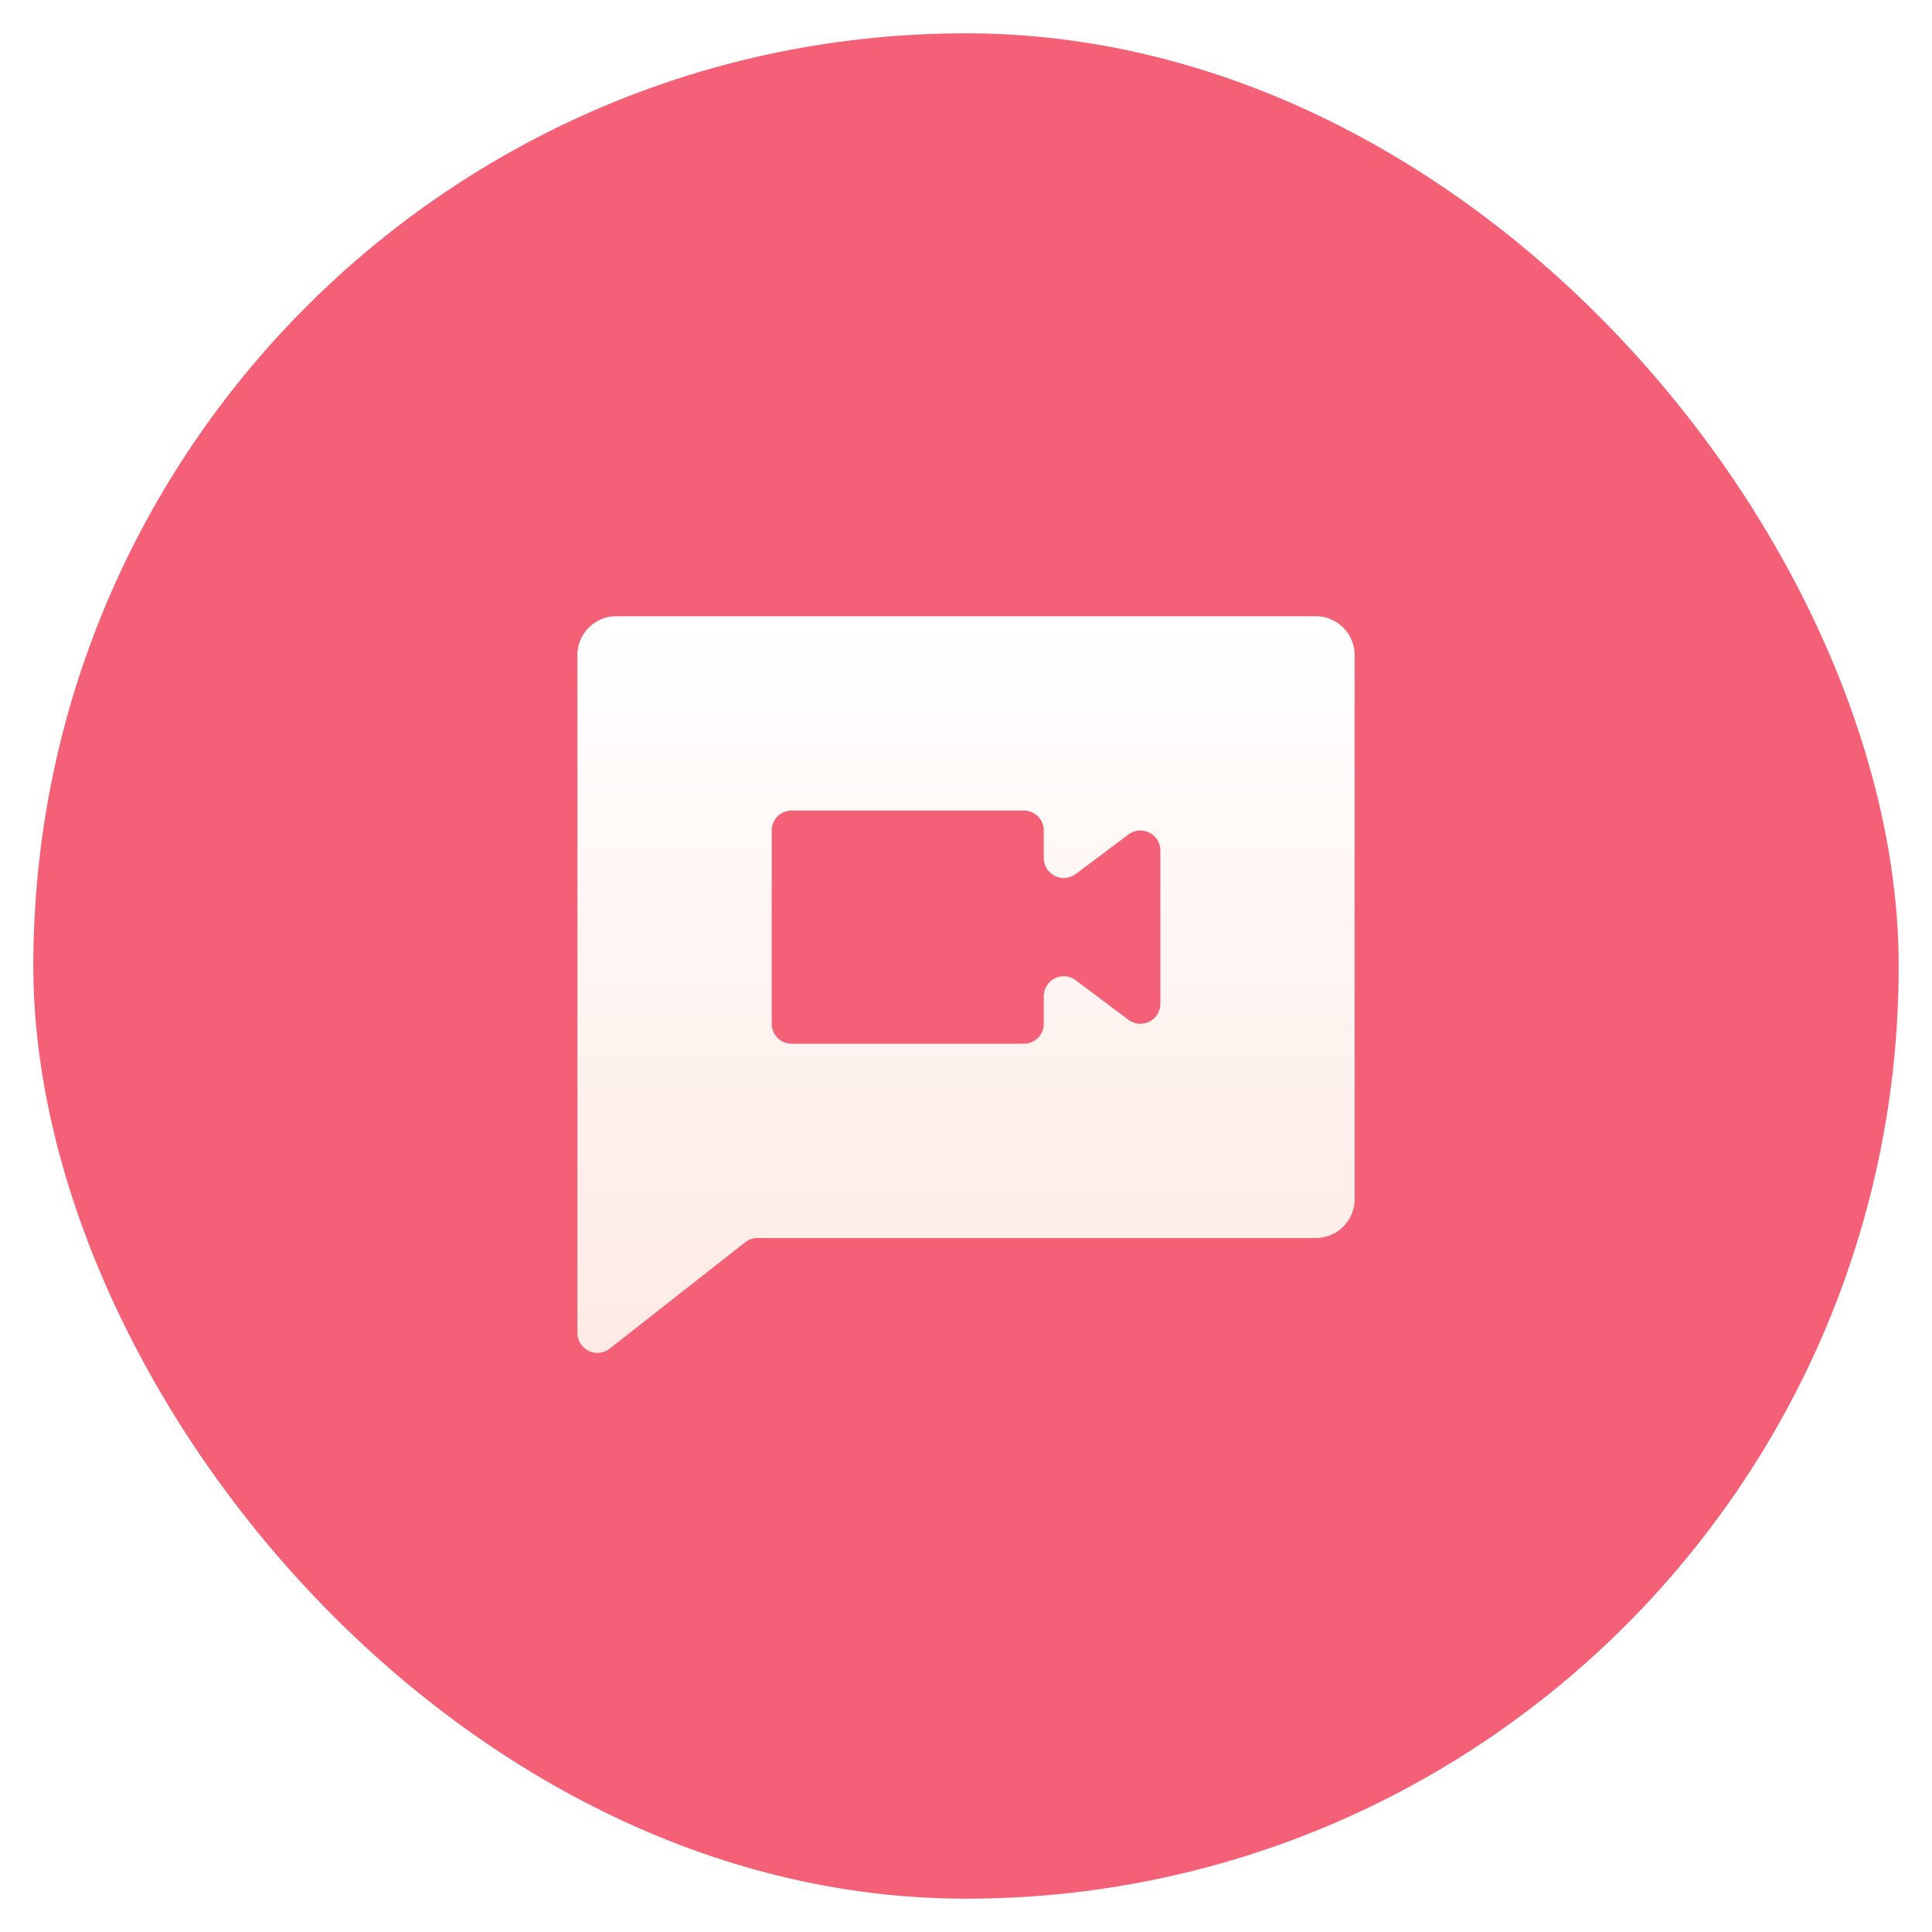 <svg xmlns="http://www.w3.org/2000/svg" width="58" height="58" fill="none"><rect width="57" height="57" x=".5" y=".5" fill="#F46177" stroke="#fff" rx="28.5"/><g filter="url(#a)"><path fill="#F46177" d="M22.74 37.167a.6.6 0 0 0-.371.128l-4.064 3.192a.6.6 0 0 1-.97-.471v-20.35A1.167 1.167 0 0 1 18.5 18.5h21a1.167 1.167 0 0 1 1.167 1.167V36a1.167 1.167 0 0 1-1.167 1.167zm9.555-10.929a.6.6 0 0 1-.96-.48v-.825a.6.6 0 0 0-.6-.6h-6.967a.6.6 0 0 0-.6.6v5.8a.6.6 0 0 0 .6.6h6.967a.6.6 0 0 0 .6-.6v-.825a.6.6 0 0 1 .96-.48l1.58 1.185a.6.6 0 0 0 .96-.48v-4.6a.6.6 0 0 0-.96-.48z"/><path fill="url(#b)" d="M22.74 37.167a.6.6 0 0 0-.371.128l-4.064 3.192a.6.6 0 0 1-.97-.471v-20.35A1.167 1.167 0 0 1 18.5 18.5h21a1.167 1.167 0 0 1 1.167 1.167V36a1.167 1.167 0 0 1-1.167 1.167zm9.555-10.929a.6.6 0 0 1-.96-.48v-.825a.6.6 0 0 0-.6-.6h-6.967a.6.6 0 0 0-.6.6v5.8a.6.6 0 0 0 .6.6h6.967a.6.6 0 0 0 .6-.6v-.825a.6.6 0 0 1 .96-.48l1.58 1.185a.6.6 0 0 0 .96-.48v-4.6a.6.6 0 0 0-.96-.48z"/></g><defs><linearGradient id="b" x1="29.001" x2="29.001" y1="18.5" y2="44.987" gradientUnits="userSpaceOnUse"><stop stop-color="#fff"/><stop offset="1" stop-color="#FEE6DF"/></linearGradient><filter id="a" width="55.333" height="54.117" x="1.334" y="2.5" color-interpolation-filters="sRGB" filterUnits="userSpaceOnUse"><feFlood flood-opacity="0" result="BackgroundImageFix"/><feColorMatrix in="SourceAlpha" result="hardAlpha" values="0 0 0 0 0 0 0 0 0 0 0 0 0 0 0 0 0 0 127 0"/><feOffset/><feGaussianBlur stdDeviation="8"/><feComposite in2="hardAlpha" operator="out"/><feColorMatrix values="0 0 0 0 0.459 0 0 0 0 0.071 0 0 0 0 0.275 0 0 0 0.64 0"/><feBlend in2="BackgroundImageFix" result="effect1_dropShadow_104_84594"/><feBlend in="SourceGraphic" in2="effect1_dropShadow_104_84594" result="shape"/></filter></defs></svg>